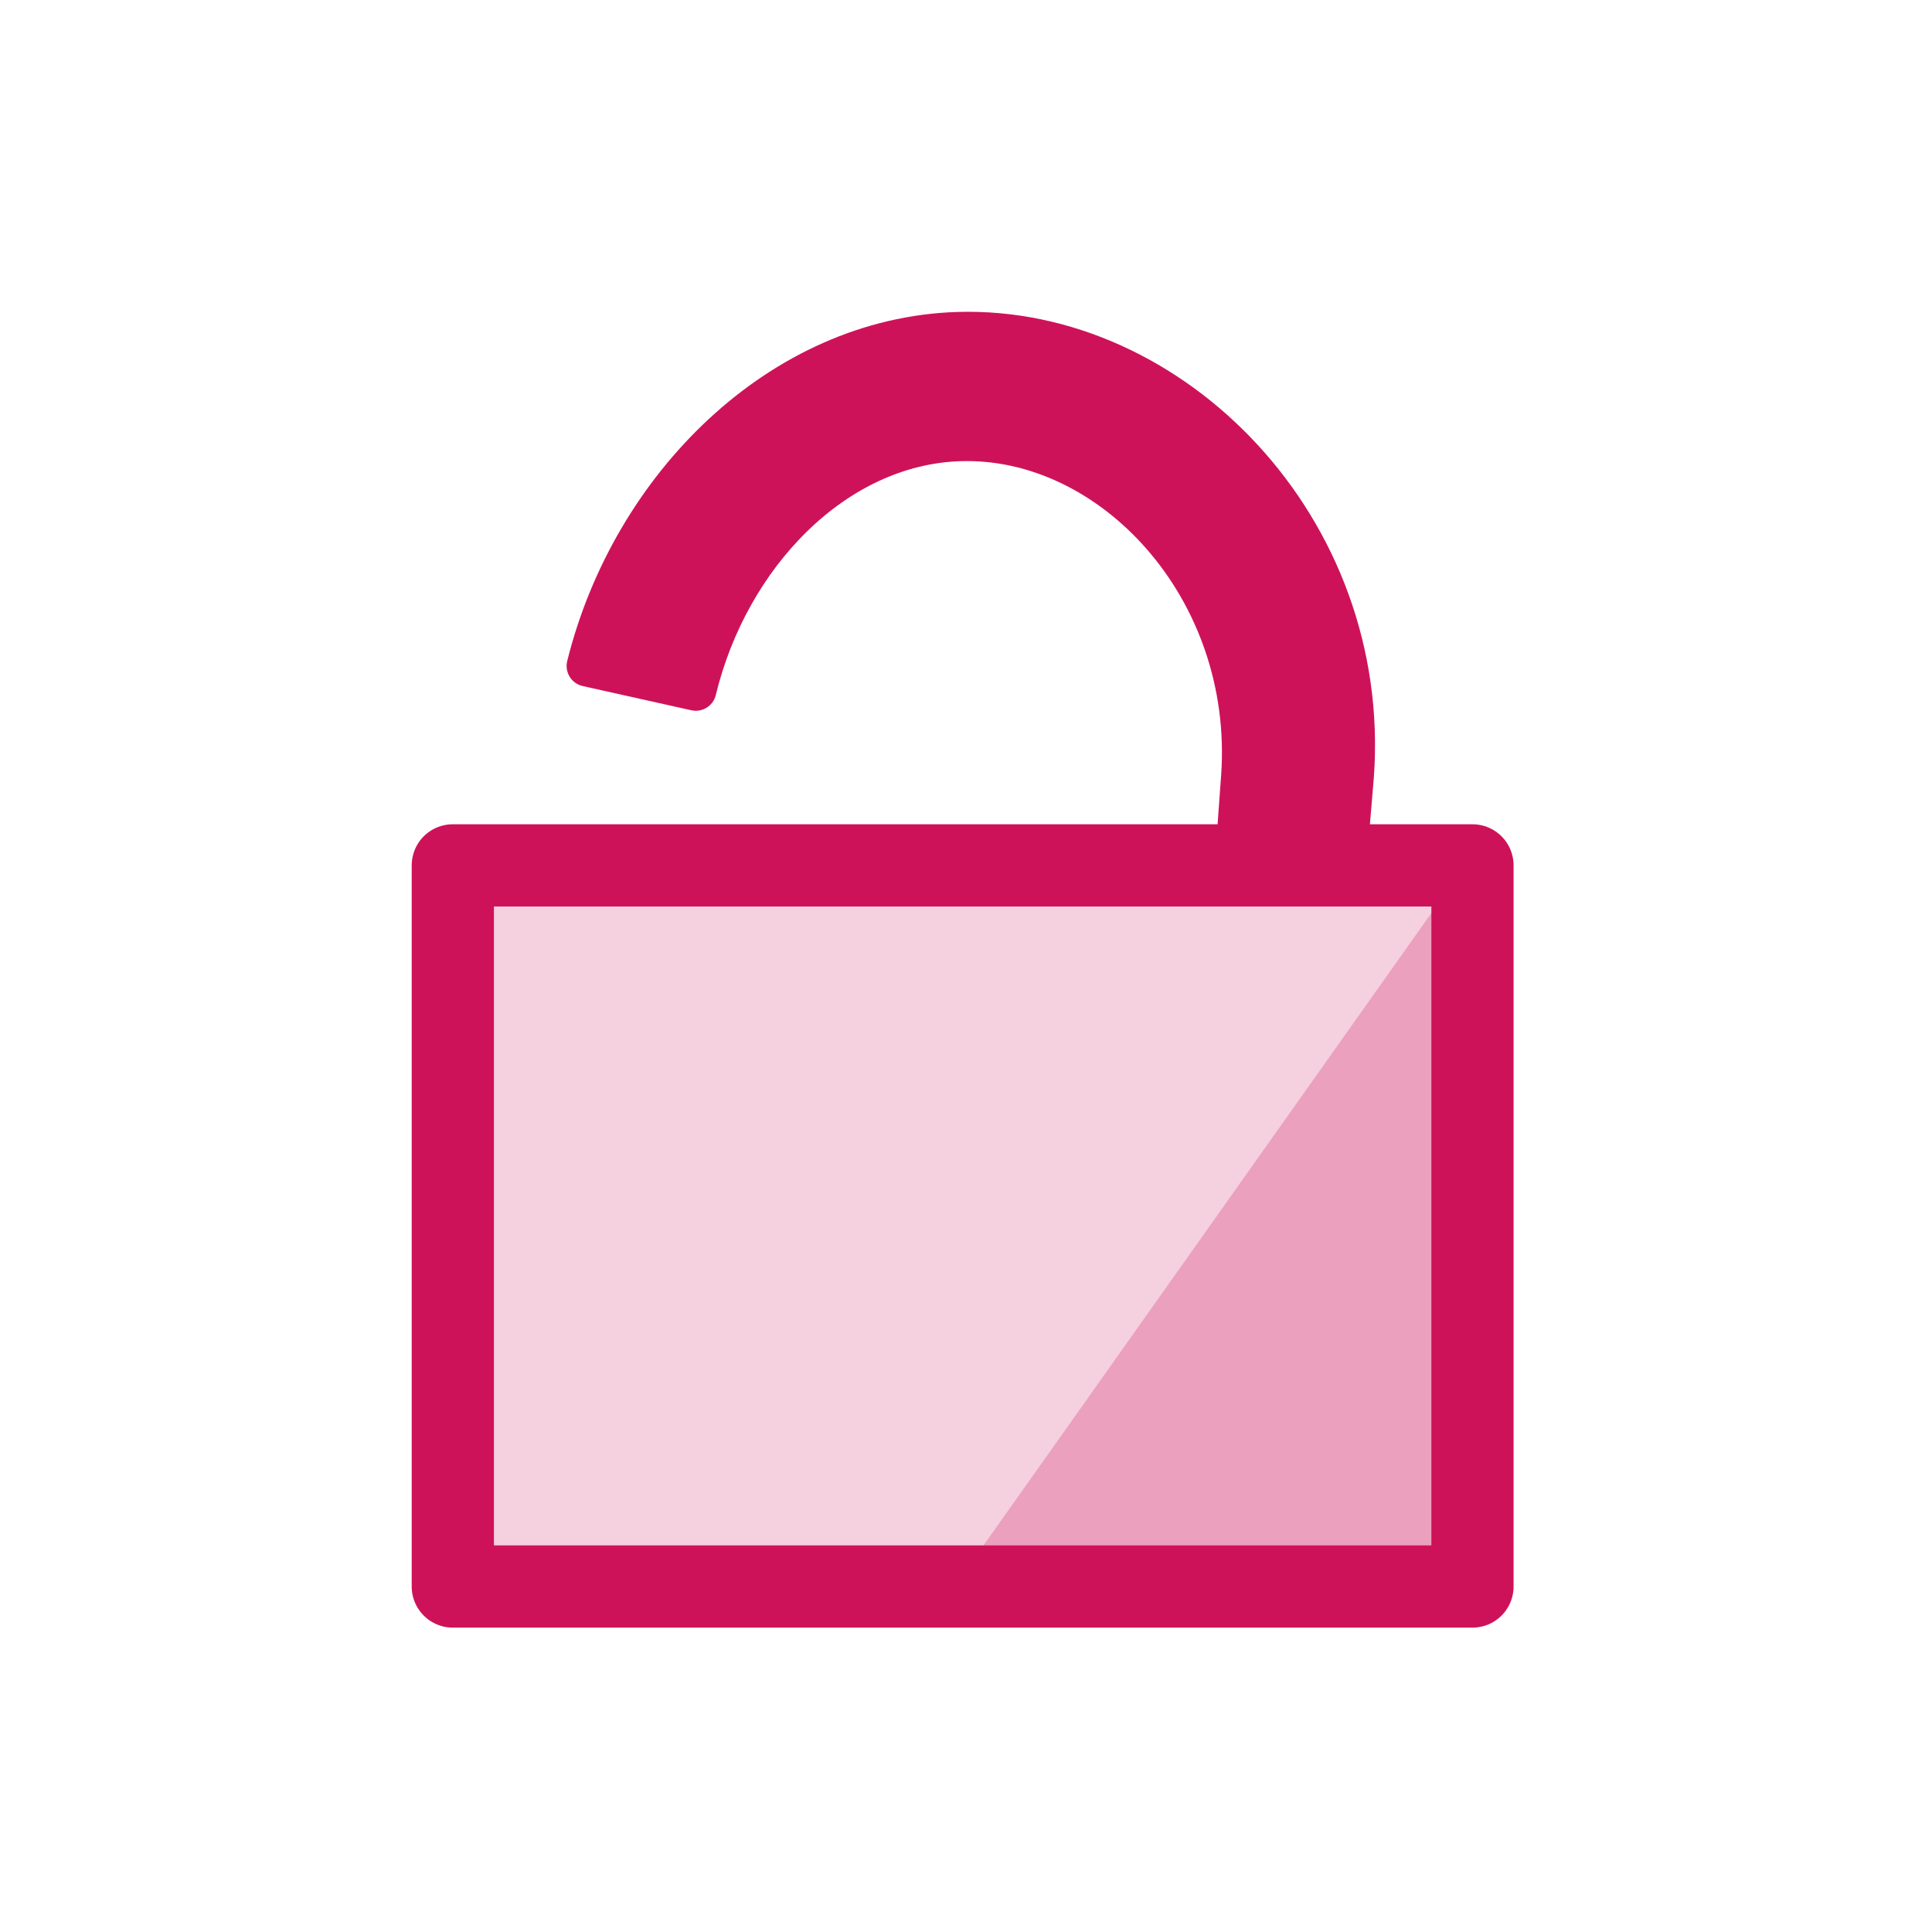 <svg width="94" height="94" viewBox="0 0 94 94" fill="none" xmlns="http://www.w3.org/2000/svg">
<path d="M69.194 42.165H71.642V77.252H22.031V42.165H24.479H69.194Z" fill="#F5D0DE"/>
<path d="M71.062 42.421L46.556 77.02H71.763L71.062 42.421Z" fill="#EBA0BD"/>
<path d="M60.139 41.538L60.414 37.75C61.036 28.63 54.108 21.192 46.687 21.439C40.587 21.642 35.438 27.033 33.855 33.582L28.568 32.403C30.737 23.667 37.992 16.449 46.6 16.178C57.005 15.851 66.718 25.688 65.846 37.75L65.529 41.538" fill="#CE125A"/>
<path d="M60.139 41.538L60.414 37.75C61.036 28.63 54.108 21.192 46.687 21.439C40.587 21.642 35.438 27.033 33.855 33.582L28.568 32.403C30.737 23.667 37.992 16.449 46.6 16.178C57.005 15.851 66.718 25.688 65.846 37.75L65.529 41.538" stroke="#CE125A" stroke-width="2" stroke-miterlimit="10" stroke-linejoin="round"/>
<path d="M69.194 42.104H71.642V77.191H22.031V42.104H24.479H69.194Z" stroke="#CE125A" stroke-width="4" stroke-miterlimit="10" stroke-linecap="round" stroke-linejoin="round"/>
<path d="M60.414 37.75C61.036 28.63 54.108 21.191 46.687 21.439C40.587 21.642 35.438 27.033 33.855 33.582L28.568 32.403C30.737 23.667 37.992 16.449 46.6 16.178C57.005 15.851 66.718 25.688 65.846 37.749" stroke="#CE125A" stroke-miterlimit="10" stroke-linecap="round" stroke-linejoin="round"/>
</svg>
